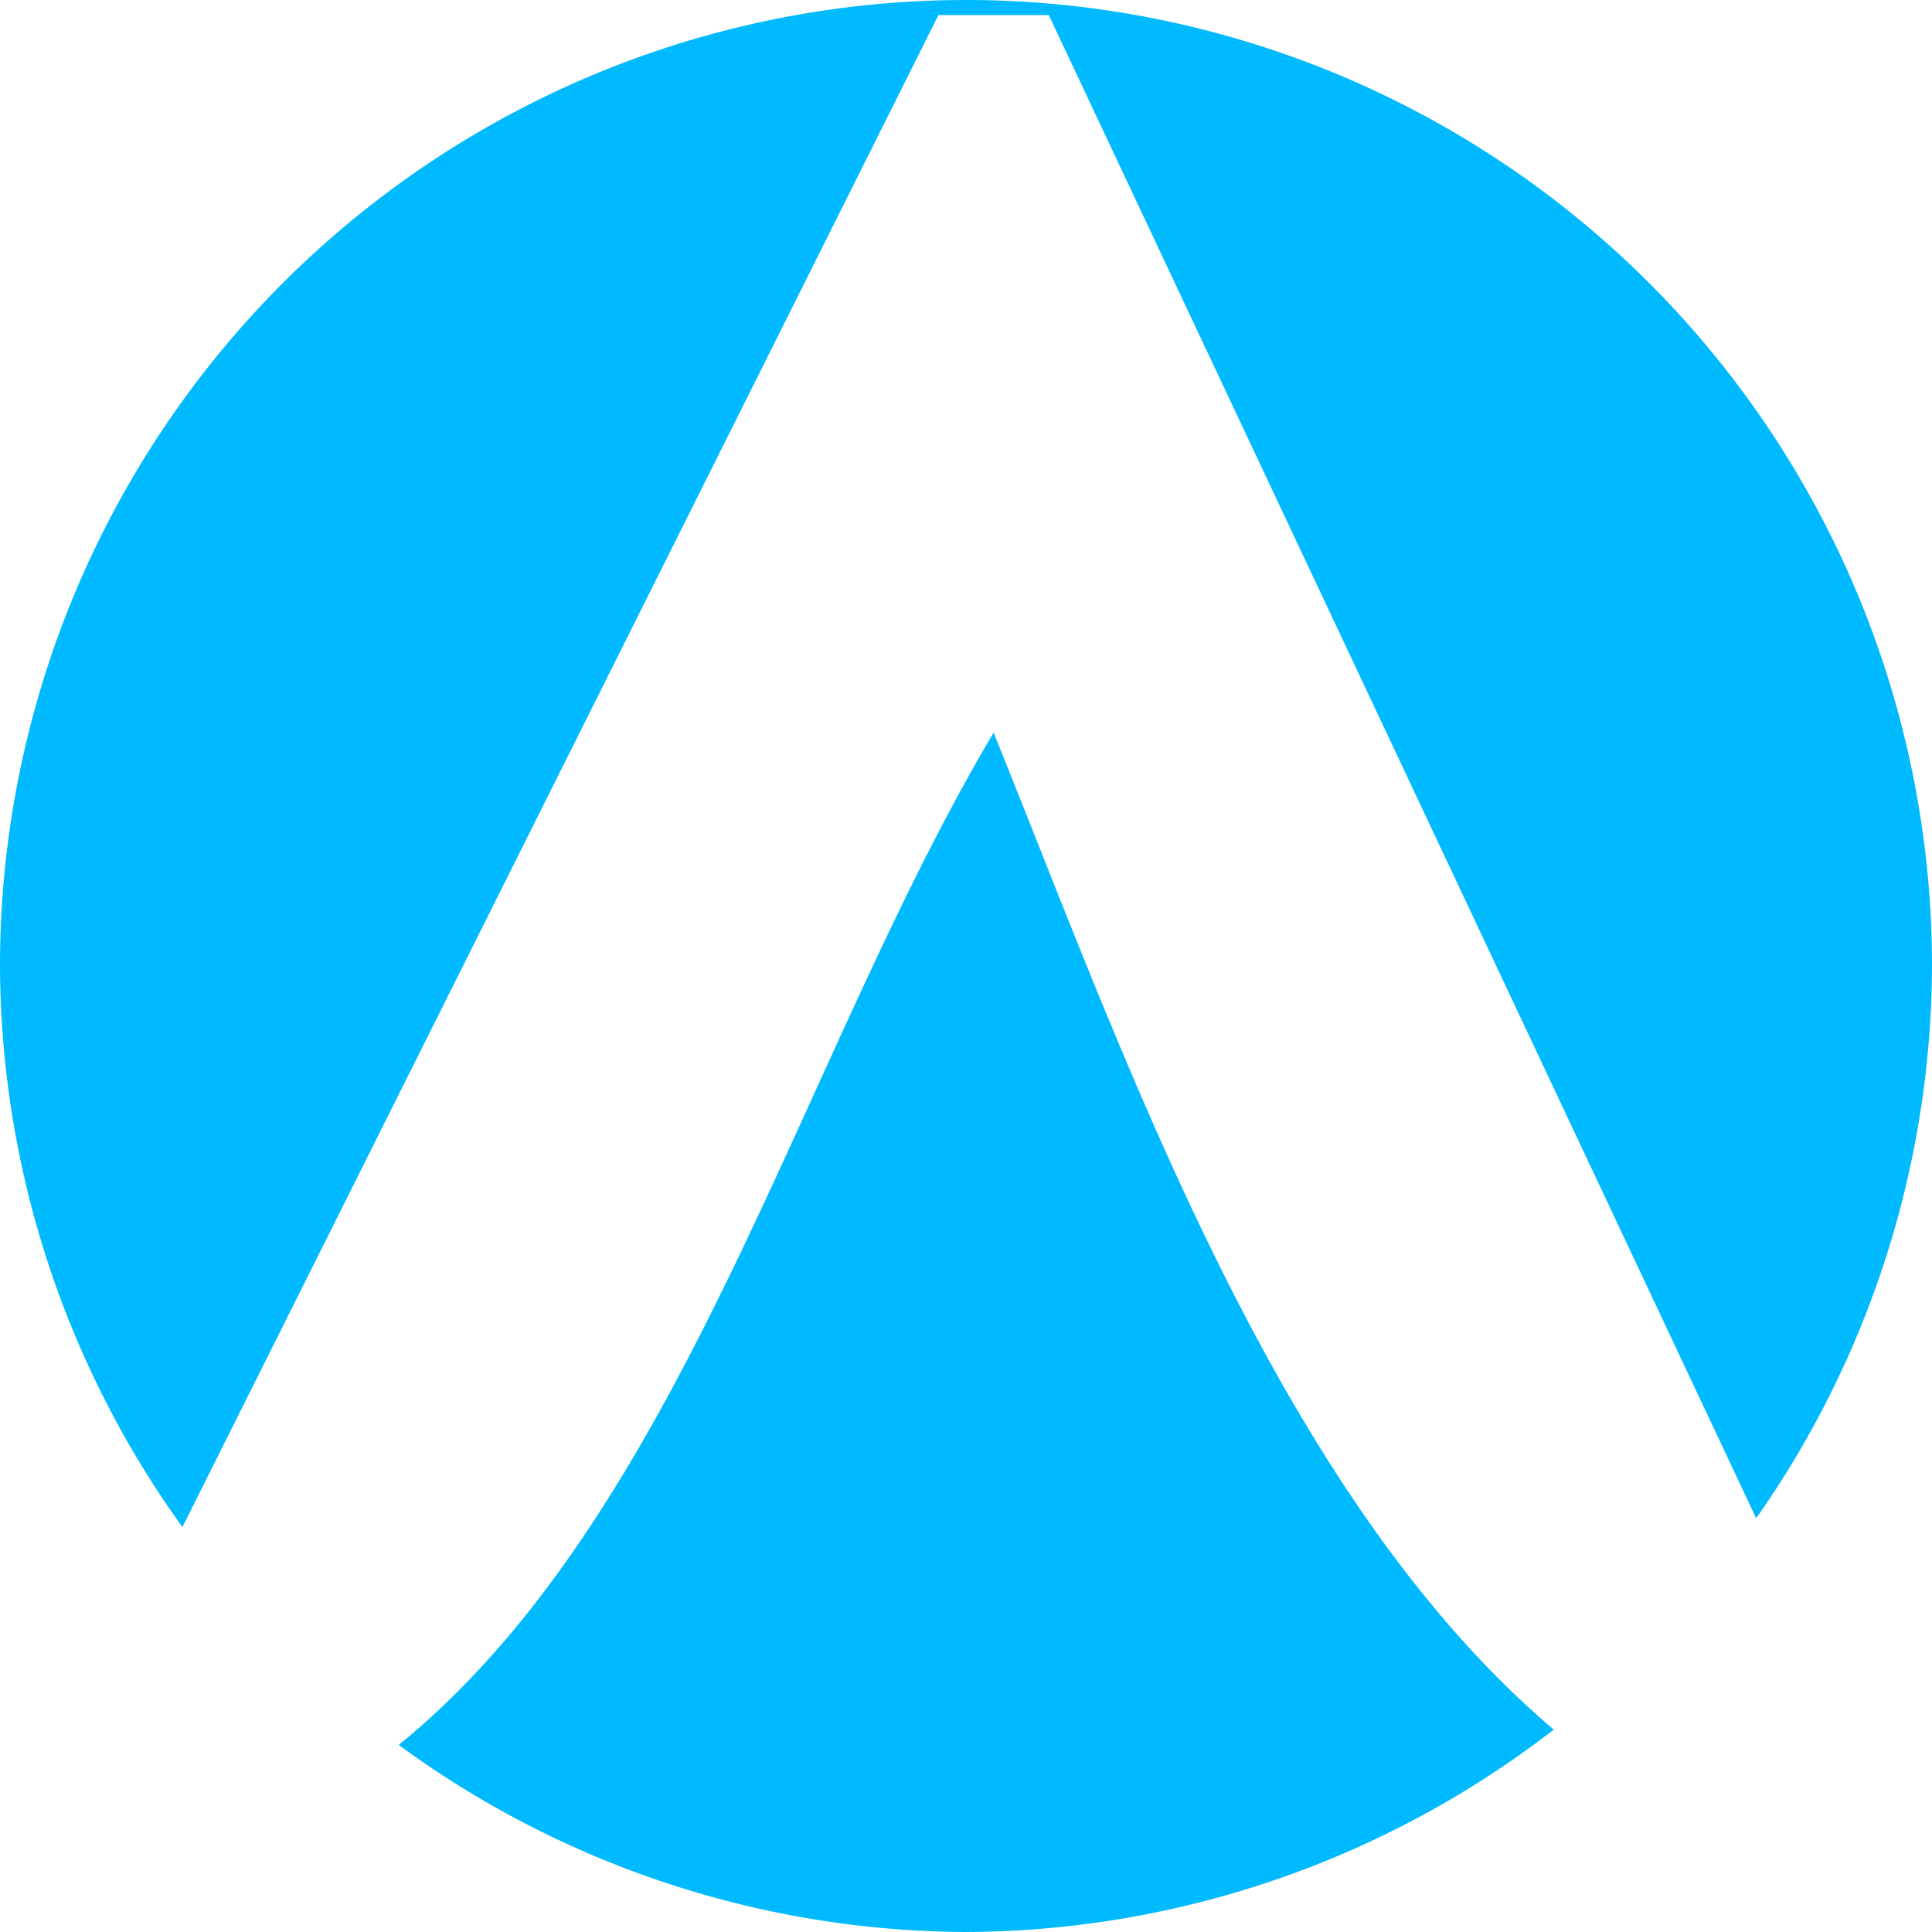 <?xml version="1.0" encoding="UTF-8" standalone="no"?>
<!-- Created with Inkscape (http://www.inkscape.org/) -->

<svg
   version="1.1"
   id="svg1"
   width="256"
   height="256"
   viewBox="0 0 256 256"
   sodipodi:docname="icon.svg"
   inkscape:version="1.3 (0e150ed6c4, 2023-07-21)"
   xmlns:inkscape="http://www.inkscape.org/namespaces/inkscape"
   xmlns:sodipodi="http://sodipodi.sourceforge.net/DTD/sodipodi-0.dtd"
   xmlns="http://www.w3.org/2000/svg"
   xmlns:svg="http://www.w3.org/2000/svg">
  <defs
     id="defs1" />
  <sodipodi:namedview
     id="namedview1"
     pagecolor="#ffffff"
     bordercolor="#000000"
     borderopacity="0.25"
     inkscape:showpageshadow="2"
     inkscape:pageopacity="0.0"
     inkscape:pagecheckerboard="0"
     inkscape:deskcolor="#d1d1d1"
     showgrid="false"
     inkscape:zoom="2.2237501"
     inkscape:cx="96.683526"
     inkscape:cy="116.91961"
     inkscape:window-width="1368"
     inkscape:window-height="850"
     inkscape:window-x="-6"
     inkscape:window-y="-6"
     inkscape:window-maximized="1"
     inkscape:current-layer="g1"
     inkscape:document-units="px" />
  <g
     inkscape:groupmode="layer"
     inkscape:label="Image"
     id="g1">
    <path
       id="path2"
       style="display:inline;fill:#00baff;fill-opacity:1;stroke:none;stroke-width:5.15"
       d="M 128 0 A 128 128 0 0 0 0 128 A 128 128 0 0 0 24.17 202.346 L 124.344 2 L 138.971 2 L 232.703 201.18 A 128 128 0 0 0 256 128 A 128 128 0 0 0 128 0 z M 131.656 97.086 C 106.022 140.22 90.519 200.565 52.832 231.213 A 128 128 0 0 0 128 256 A 128 128 0 0 0 205.885 229.18 C 168.963 197.898 148.826 139.408 131.656 97.086 z " />
  </g>
</svg>
